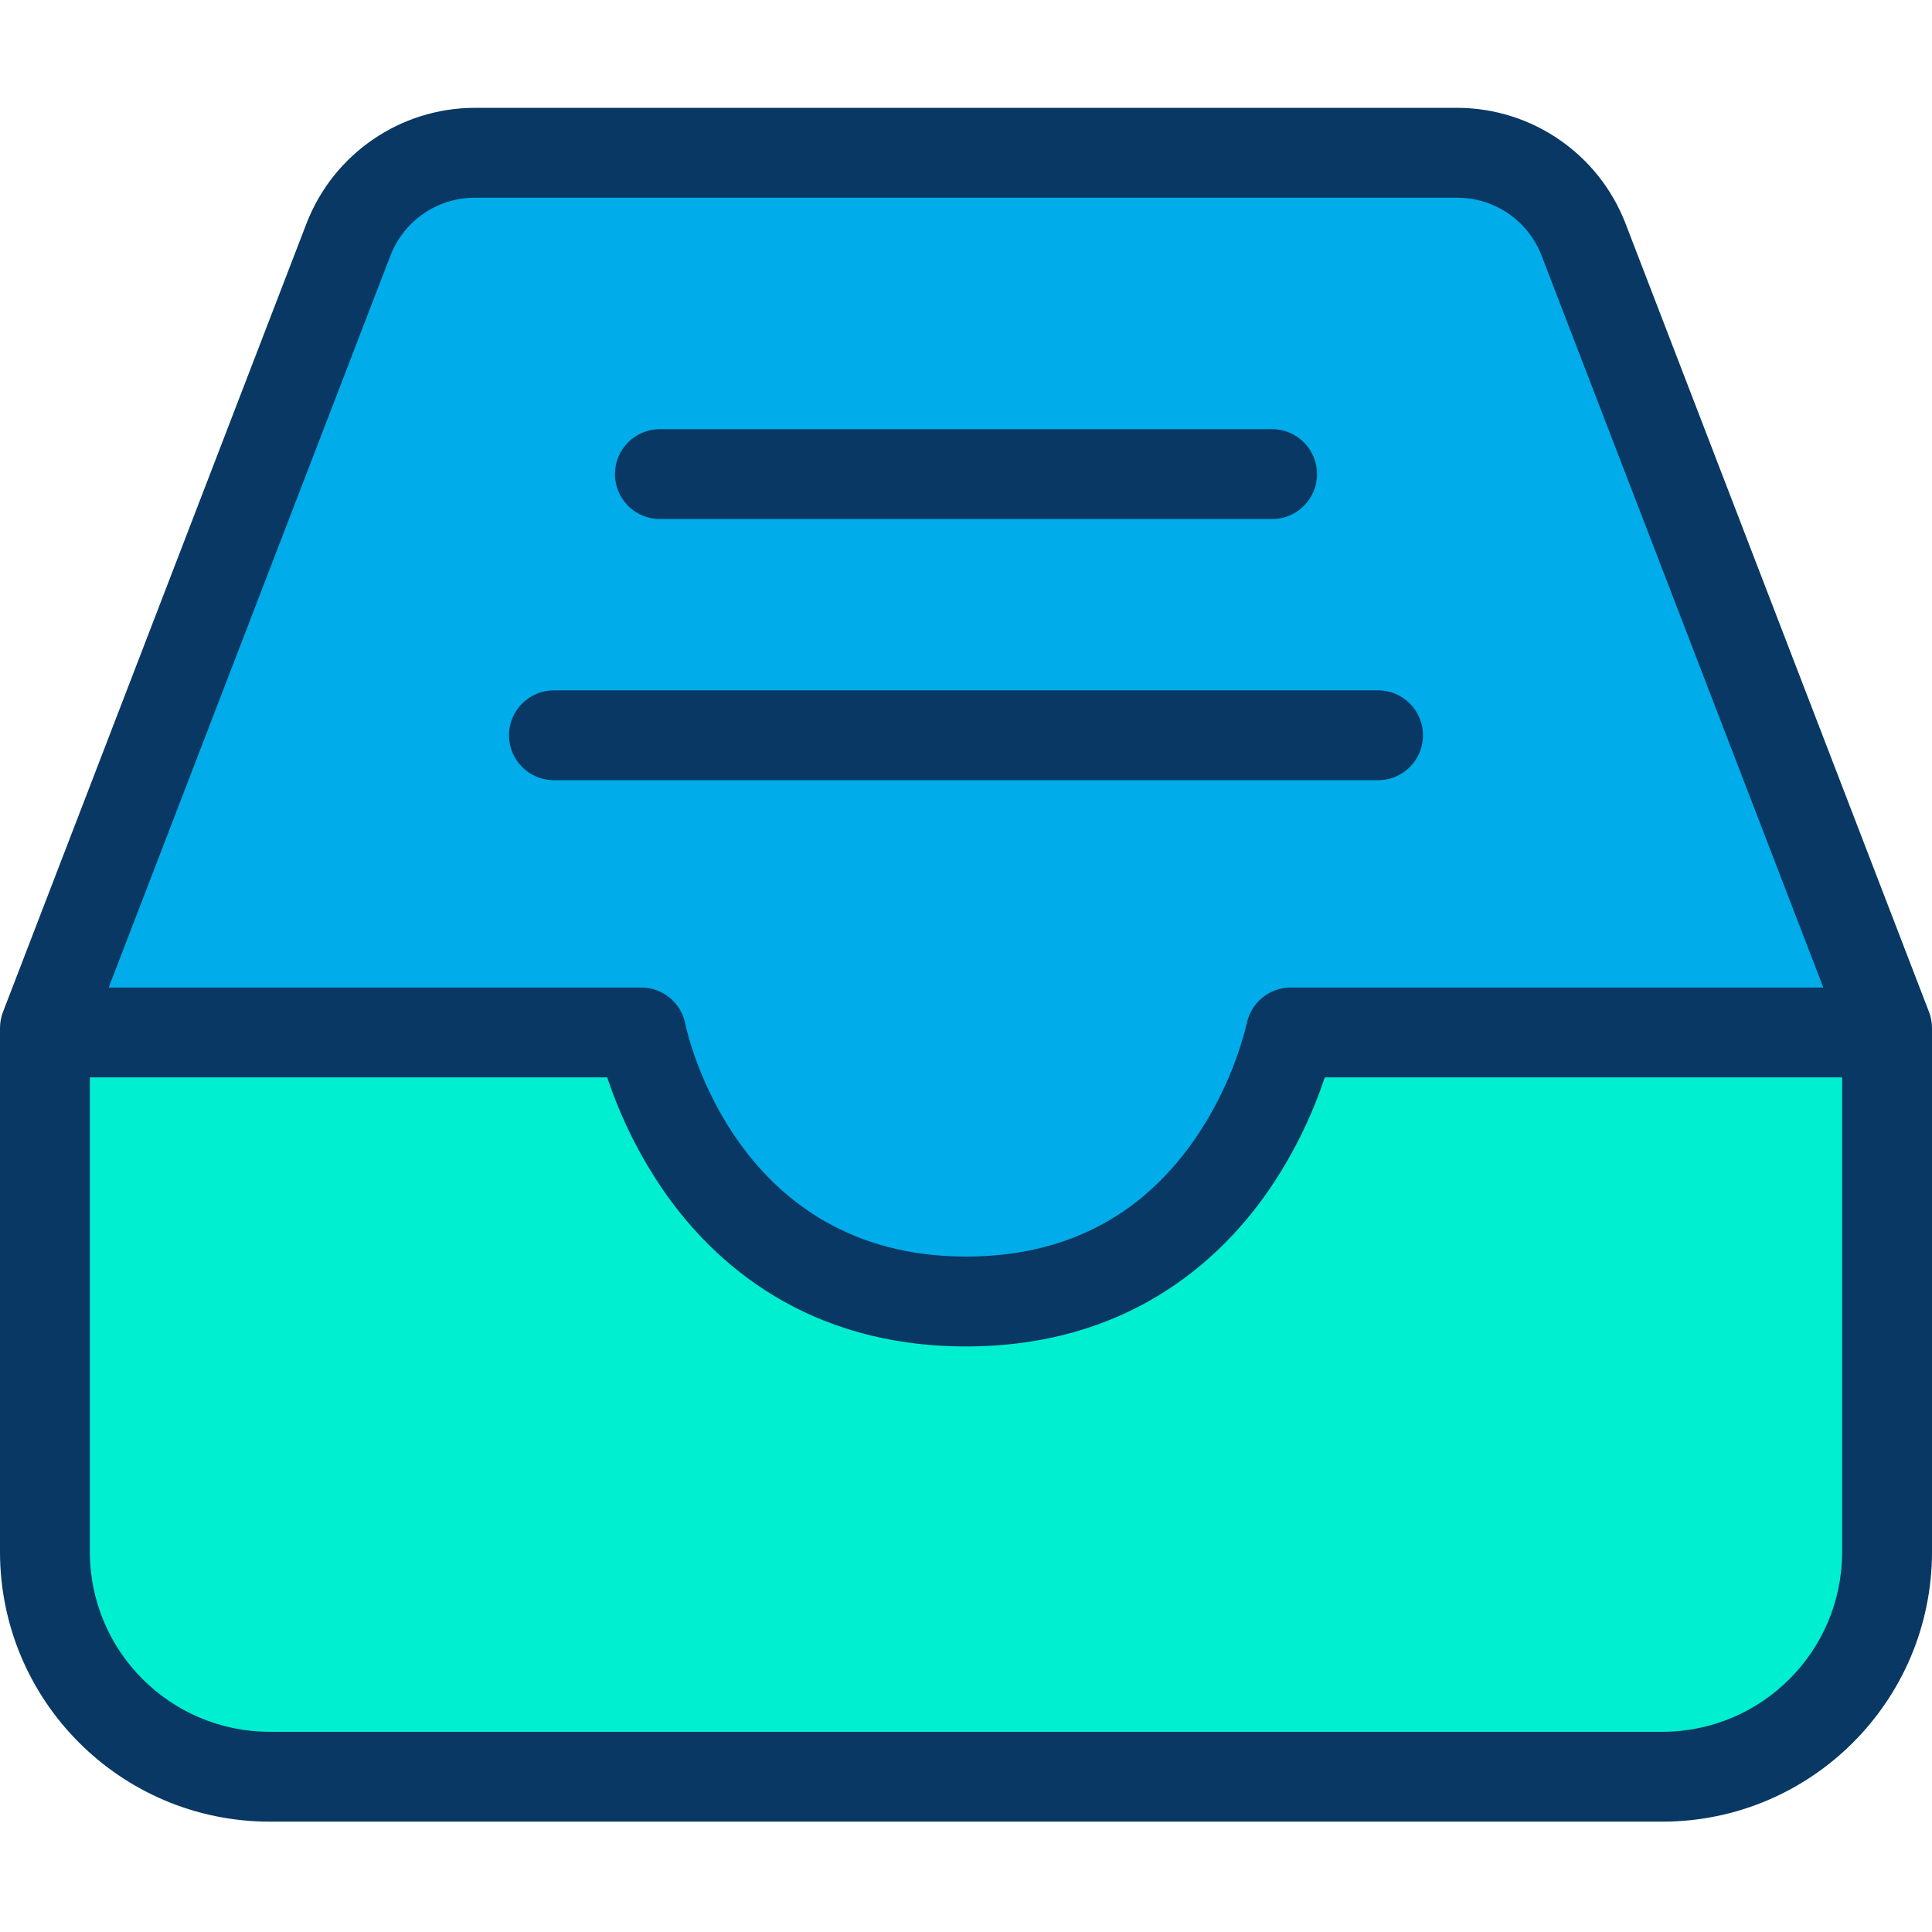 <svg height="430pt" viewBox="0 -24 430 430" width="430pt" xmlns="http://www.w3.org/2000/svg"><path d="m420 205.789v115.652c0 27.613-22.387 50-50 50h-310c-27.613 0-50-22.387-50-50v-115.652h132.711s11.867 59.883 72.289 59.883 72.289-59.883 72.289-59.883zm0 0" fill="#00efd1"/><path d="m420 204.809v.98h-132.711s-11.867 59.883-72.289 59.883-72.289-59.883-72.289-59.883h-132.711v-.98l67.59-175.59c4.457-11.578 15.582-19.219 27.988-19.219h218.844c12.406 0 23.531 7.641 27.988 19.219zm0 0" fill="#00acea"/><g fill="#083863"><path d="m361.742 25.625c-6-15.395-20.801-25.555-37.32-25.625h-218.844c-16.52.07-31.32 10.234-37.32 25.629l-67.59 175.59c-.441 1.148-.668 2.363-.668 3.59v116.633c.039 33.121 26.879 59.961 60 60h310c33.121-.039 59.961-26.879 60-60v-116.633c0-1.227-.227-2.445-.668-3.59zm-274.82 7.188c3-7.695 10.398-12.777 18.656-12.812h218.844c8.258.035 15.656 5.117 18.656 12.812l62.734 162.977h-118.523c-4.773 0-8.879 3.375-9.809 8.059-2.32 9.363-6.34 18.219-11.859 26.133-11.98 17.047-29.012 25.691-50.621 25.691-51.254 0-62.055-49.742-62.48-51.824-.93-4.684-5.035-8.059-9.809-8.059h-118.523zm283.078 328.629h-310c-22.082-.027-39.977-17.922-40-40v-105.652h115.148c3.035 9.137 7.371 17.789 12.867 25.691 10.961 15.598 31.477 34.191 66.984 34.191 35.504 0 56.023-18.594 66.984-34.191 5.496-7.902 9.828-16.555 12.867-25.691h115.148v105.652c-.023 22.078-17.918 39.973-40 40zm0 0"/><path d="m146.871 91.52h136.258c5.523 0 10-4.477 10-10 0-5.523-4.477-10-10-10h-136.258c-5.523 0-10 4.477-10 10 0 5.523 4.477 10 10 10zm0 0"/><path d="m123.289 149.648h183.422c5.523 0 10-4.477 10-10 0-5.52-4.477-10-10-10h-183.422c-5.523 0-10 4.48-10 10 0 5.523 4.477 10 10 10zm0 0"/></g></svg>
